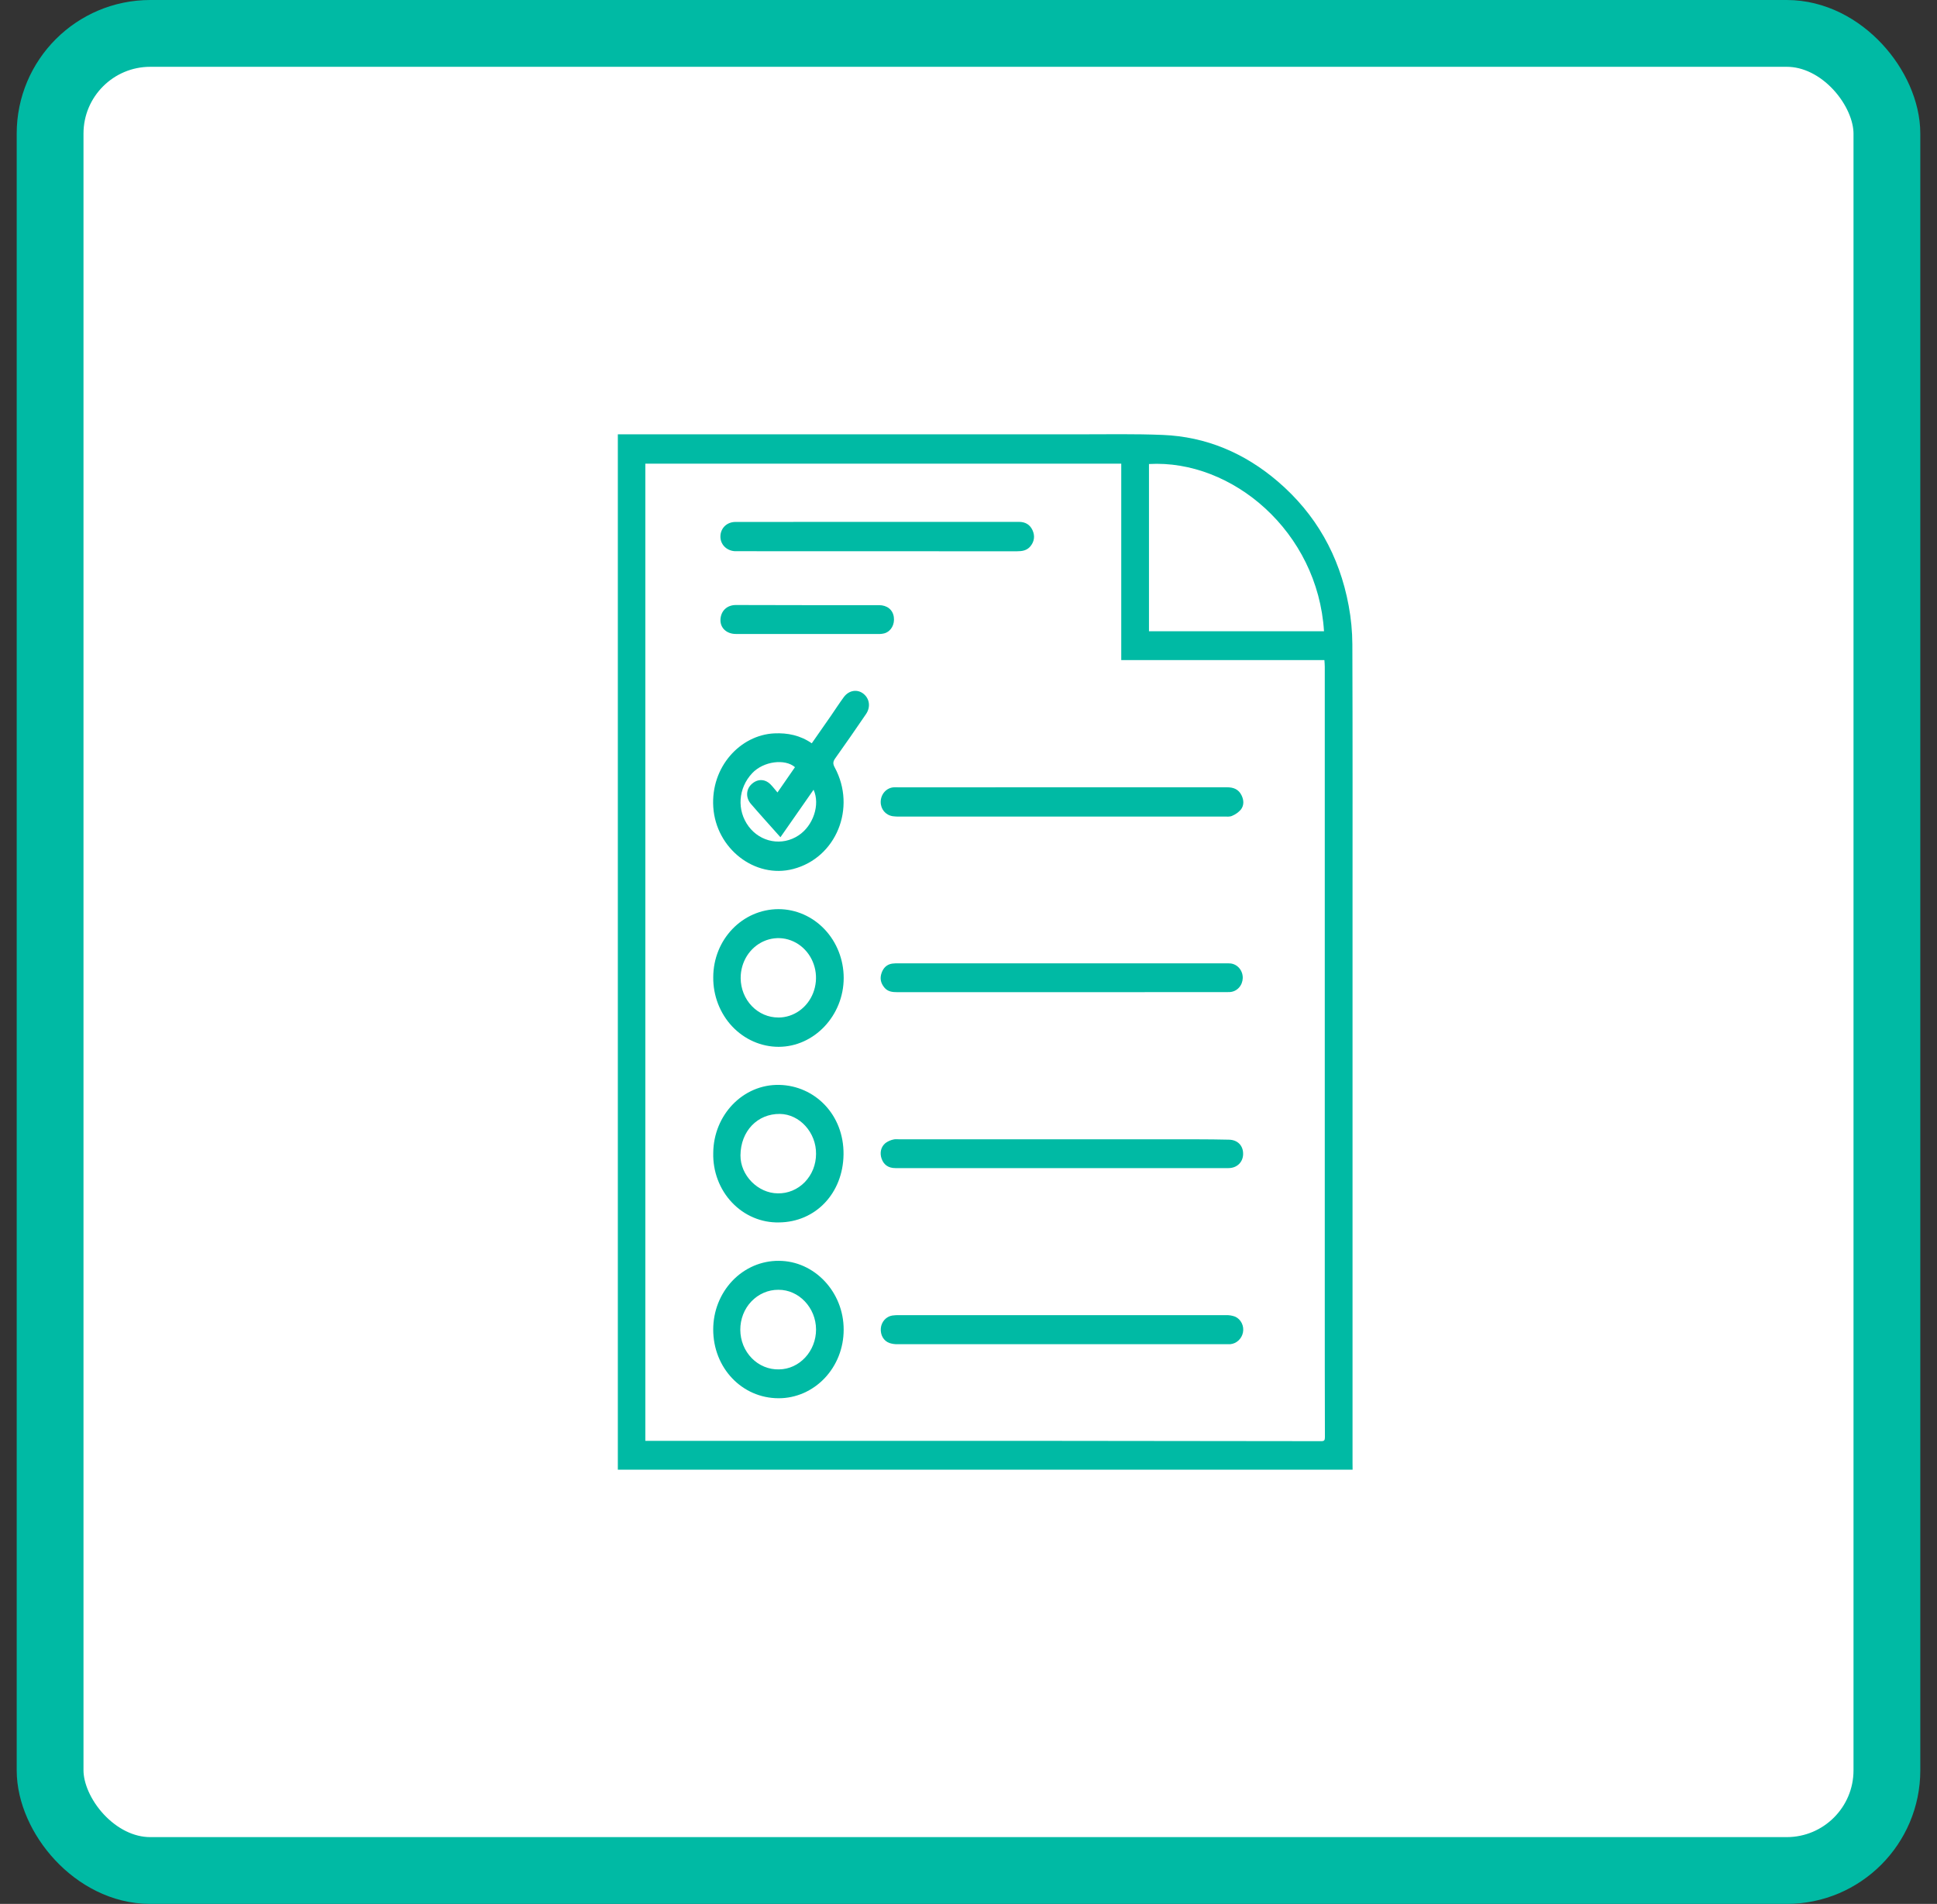 <svg width="58" height="57" viewBox="0 0 58 57" fill="none" xmlns="http://www.w3.org/2000/svg">
<rect x="0" y="0" width="58" height="57" fill="#333333" stroke="none"/>
<rect x="1.5" y="1" width="55" height="55" rx="3" fill="white" stroke="#00BAA4" stroke-width="2"/>
<g clip-path="url(#clip0_1873_2333)">
<rect width="22" height="31" transform="translate(18.5 13)" fill="white"/>
<path d="M40.501 44H18.5V13.003H18.69H26.324C28.321 13.003 30.318 13.003 32.316 13.003C33.149 13.003 33.983 12.987 34.815 13.021C36.11 13.073 37.263 13.558 38.266 14.418C39.394 15.385 40.106 16.628 40.384 18.135C40.455 18.515 40.492 18.901 40.494 19.288C40.504 22.044 40.499 24.801 40.499 27.557V39.658C40.499 41.032 40.499 42.406 40.499 43.78L40.501 44ZM33.574 13.881H19.323V43.137H31.056C31.201 43.137 31.346 43.137 31.491 43.137C34.182 43.139 36.873 43.142 39.563 43.146C39.651 43.146 39.672 43.119 39.672 43.029C39.669 41.654 39.667 40.279 39.668 38.905C39.668 35.962 39.668 33.018 39.668 30.075V22.15C39.668 21.419 39.668 20.689 39.668 19.958C39.668 19.899 39.662 19.839 39.657 19.762H33.574L33.574 13.881ZM34.404 13.892V18.899H39.645C39.459 15.918 36.898 13.751 34.404 13.892H34.404Z" fill="#00BAA4"/>
<path d="M24.307 22.253C24.502 21.974 24.69 21.705 24.878 21.434C25.007 21.246 25.133 21.052 25.267 20.869C25.422 20.661 25.675 20.625 25.857 20.772C26.039 20.92 26.075 21.168 25.93 21.38C25.627 21.825 25.32 22.267 25.009 22.704C24.94 22.801 24.935 22.866 24.994 22.975C25.65 24.187 25.038 25.681 23.752 26.016C22.606 26.316 21.439 25.405 21.358 24.164C21.279 22.957 22.17 22.003 23.186 21.956C23.583 21.938 23.96 22.013 24.307 22.253ZM23.28 23.725L23.804 22.968C23.51 22.71 22.864 22.785 22.523 23.148C22.104 23.593 22.054 24.257 22.419 24.745C22.592 24.975 22.84 25.129 23.114 25.178C23.389 25.228 23.671 25.169 23.907 25.013C24.348 24.727 24.565 24.091 24.361 23.643L23.369 25.065C23.063 24.72 22.767 24.396 22.481 24.063C22.33 23.886 22.339 23.646 22.485 23.496C22.658 23.317 22.89 23.306 23.066 23.477C23.137 23.547 23.197 23.628 23.28 23.725Z" fill="#00BAA4"/>
<path d="M31.791 23.57C33.441 23.57 35.092 23.57 36.742 23.57C36.928 23.57 37.084 23.624 37.175 23.809C37.249 23.958 37.253 24.116 37.151 24.243C37.078 24.324 36.989 24.386 36.891 24.426C36.826 24.456 36.742 24.447 36.667 24.447C33.425 24.447 30.183 24.447 26.941 24.447C26.871 24.449 26.8 24.445 26.731 24.436C26.513 24.401 26.368 24.223 26.371 24.003C26.373 23.893 26.413 23.788 26.484 23.708C26.556 23.628 26.653 23.579 26.757 23.571C26.805 23.566 26.854 23.571 26.903 23.571L31.791 23.57Z" fill="#00BAA4"/>
<path d="M31.791 40.243C30.152 40.243 28.512 40.243 26.873 40.243C26.792 40.245 26.712 40.233 26.635 40.208C26.457 40.146 26.357 39.965 26.375 39.765C26.383 39.671 26.422 39.582 26.483 39.514C26.545 39.445 26.626 39.4 26.715 39.385C26.785 39.375 26.855 39.371 26.925 39.373C28.327 39.373 29.729 39.373 31.13 39.373C32.987 39.373 34.843 39.373 36.7 39.373C36.796 39.369 36.893 39.384 36.984 39.418C37.069 39.456 37.139 39.525 37.182 39.612C37.225 39.699 37.237 39.799 37.218 39.894C37.199 39.987 37.151 40.07 37.084 40.132C37.016 40.195 36.932 40.233 36.843 40.242C36.794 40.246 36.745 40.242 36.696 40.242C35.061 40.243 33.426 40.243 31.791 40.243Z" fill="#00BAA4"/>
<path d="M31.797 34.971C30.135 34.971 28.473 34.971 26.811 34.971C26.6 34.971 26.461 34.872 26.396 34.684C26.338 34.512 26.376 34.334 26.514 34.221C26.584 34.17 26.663 34.134 26.746 34.116C26.807 34.099 26.876 34.109 26.941 34.109C29.908 34.109 32.876 34.109 35.843 34.109C36.163 34.109 36.482 34.113 36.801 34.12C37.061 34.126 37.228 34.3 37.223 34.553C37.219 34.795 37.037 34.971 36.784 34.971L31.797 34.971Z" fill="#00BAA4"/>
<path d="M31.794 29.704C30.155 29.704 28.515 29.704 26.876 29.704C26.725 29.704 26.583 29.693 26.477 29.561C26.371 29.43 26.342 29.291 26.396 29.132C26.451 28.973 26.555 28.874 26.713 28.849C26.783 28.84 26.853 28.838 26.924 28.841H36.686C36.74 28.841 36.794 28.838 36.848 28.844C36.95 28.856 37.043 28.907 37.111 28.988C37.178 29.069 37.214 29.173 37.212 29.281C37.209 29.388 37.169 29.491 37.098 29.569C37.028 29.646 36.932 29.693 36.83 29.7C36.776 29.703 36.722 29.702 36.668 29.702L31.794 29.704Z" fill="#00BAA4"/>
<path d="M21.356 39.803C21.356 39.532 21.406 39.264 21.505 39.013C21.604 38.763 21.748 38.536 21.931 38.344C22.113 38.153 22.33 38.002 22.568 37.899C22.806 37.797 23.061 37.745 23.318 37.747C24.386 37.747 25.266 38.681 25.262 39.81C25.262 40.08 25.212 40.347 25.114 40.596C25.016 40.845 24.872 41.071 24.691 41.262C24.51 41.452 24.295 41.603 24.059 41.706C23.822 41.809 23.569 41.862 23.313 41.861C22.218 41.86 21.356 40.954 21.356 39.803ZM24.435 39.799C24.432 39.149 23.918 38.609 23.307 38.614C23.157 38.613 23.008 38.643 22.87 38.703C22.731 38.763 22.605 38.851 22.498 38.963C22.392 39.074 22.308 39.207 22.251 39.353C22.195 39.499 22.166 39.656 22.167 39.814C22.168 39.972 22.199 40.129 22.257 40.274C22.316 40.419 22.402 40.551 22.51 40.661C22.617 40.771 22.744 40.858 22.884 40.915C23.024 40.973 23.173 41.001 23.323 40.997C23.936 40.993 24.438 40.453 24.435 39.799Z" fill="#00BAA4"/>
<path d="M23.316 27.218C23.832 27.22 24.328 27.438 24.692 27.823C25.057 28.209 25.262 28.731 25.263 29.276C25.263 30.403 24.38 31.339 23.315 31.34C23.057 31.34 22.801 31.286 22.562 31.181C22.323 31.076 22.107 30.923 21.924 30.729C21.742 30.536 21.599 30.306 21.501 30.054C21.404 29.802 21.354 29.531 21.357 29.259C21.358 28.127 22.231 27.218 23.316 27.218ZM23.308 30.463C23.531 30.463 23.75 30.392 23.935 30.261C24.12 30.13 24.265 29.943 24.349 29.726C24.434 29.508 24.456 29.268 24.411 29.037C24.366 28.807 24.258 28.595 24.099 28.43C23.94 28.264 23.738 28.152 23.519 28.107C23.299 28.063 23.073 28.088 22.867 28.18C22.661 28.272 22.486 28.426 22.363 28.622C22.241 28.819 22.176 29.05 22.178 29.286C22.18 29.599 22.3 29.899 22.512 30.12C22.724 30.341 23.01 30.464 23.308 30.462V30.463Z" fill="#00BAA4"/>
<path d="M21.357 34.517C21.365 33.379 22.251 32.454 23.339 32.48C24.398 32.505 25.273 33.37 25.258 34.564C25.243 35.719 24.427 36.587 23.326 36.597C23.065 36.603 22.806 36.554 22.564 36.451C22.322 36.349 22.102 36.196 21.918 36.001C21.734 35.807 21.589 35.575 21.493 35.32C21.396 35.065 21.35 34.791 21.357 34.517ZM23.291 35.727C23.44 35.73 23.588 35.702 23.727 35.644C23.866 35.586 23.992 35.5 24.099 35.39C24.205 35.28 24.29 35.148 24.348 35.004C24.405 34.859 24.435 34.703 24.435 34.546C24.443 33.908 23.945 33.357 23.354 33.349C22.679 33.341 22.178 33.865 22.172 34.588C22.167 35.188 22.695 35.724 23.291 35.727Z" fill="#00BAA4"/>
<path d="M26.261 15.624C27.678 15.624 29.095 15.624 30.512 15.624C30.696 15.624 30.84 15.701 30.919 15.878C30.994 16.047 30.971 16.212 30.854 16.355C30.749 16.483 30.604 16.504 30.455 16.504C30.008 16.504 29.561 16.504 29.114 16.504L22.083 16.502C22.055 16.502 22.029 16.502 22.002 16.502C21.742 16.483 21.56 16.288 21.572 16.042C21.584 15.802 21.771 15.626 22.024 15.626C23.436 15.624 24.848 15.624 26.261 15.624Z" fill="#00BAA4"/>
<path d="M24.176 18.98C23.462 18.98 22.749 18.98 22.035 18.98C21.759 18.98 21.562 18.801 21.573 18.548C21.584 18.295 21.763 18.112 22.037 18.113C23.465 18.12 24.892 18.116 26.32 18.117C26.565 18.117 26.735 18.257 26.764 18.474C26.794 18.691 26.687 18.894 26.492 18.958C26.43 18.975 26.366 18.983 26.301 18.98C25.593 18.981 24.884 18.981 24.176 18.98Z" fill="#00BAA4"/>
</g>
<defs>
<clipPath id="clip0_1873_2333">
<rect width="22" height="31" fill="white" transform="translate(18.5 13)"/>
</clipPath>
</defs>
</svg>
